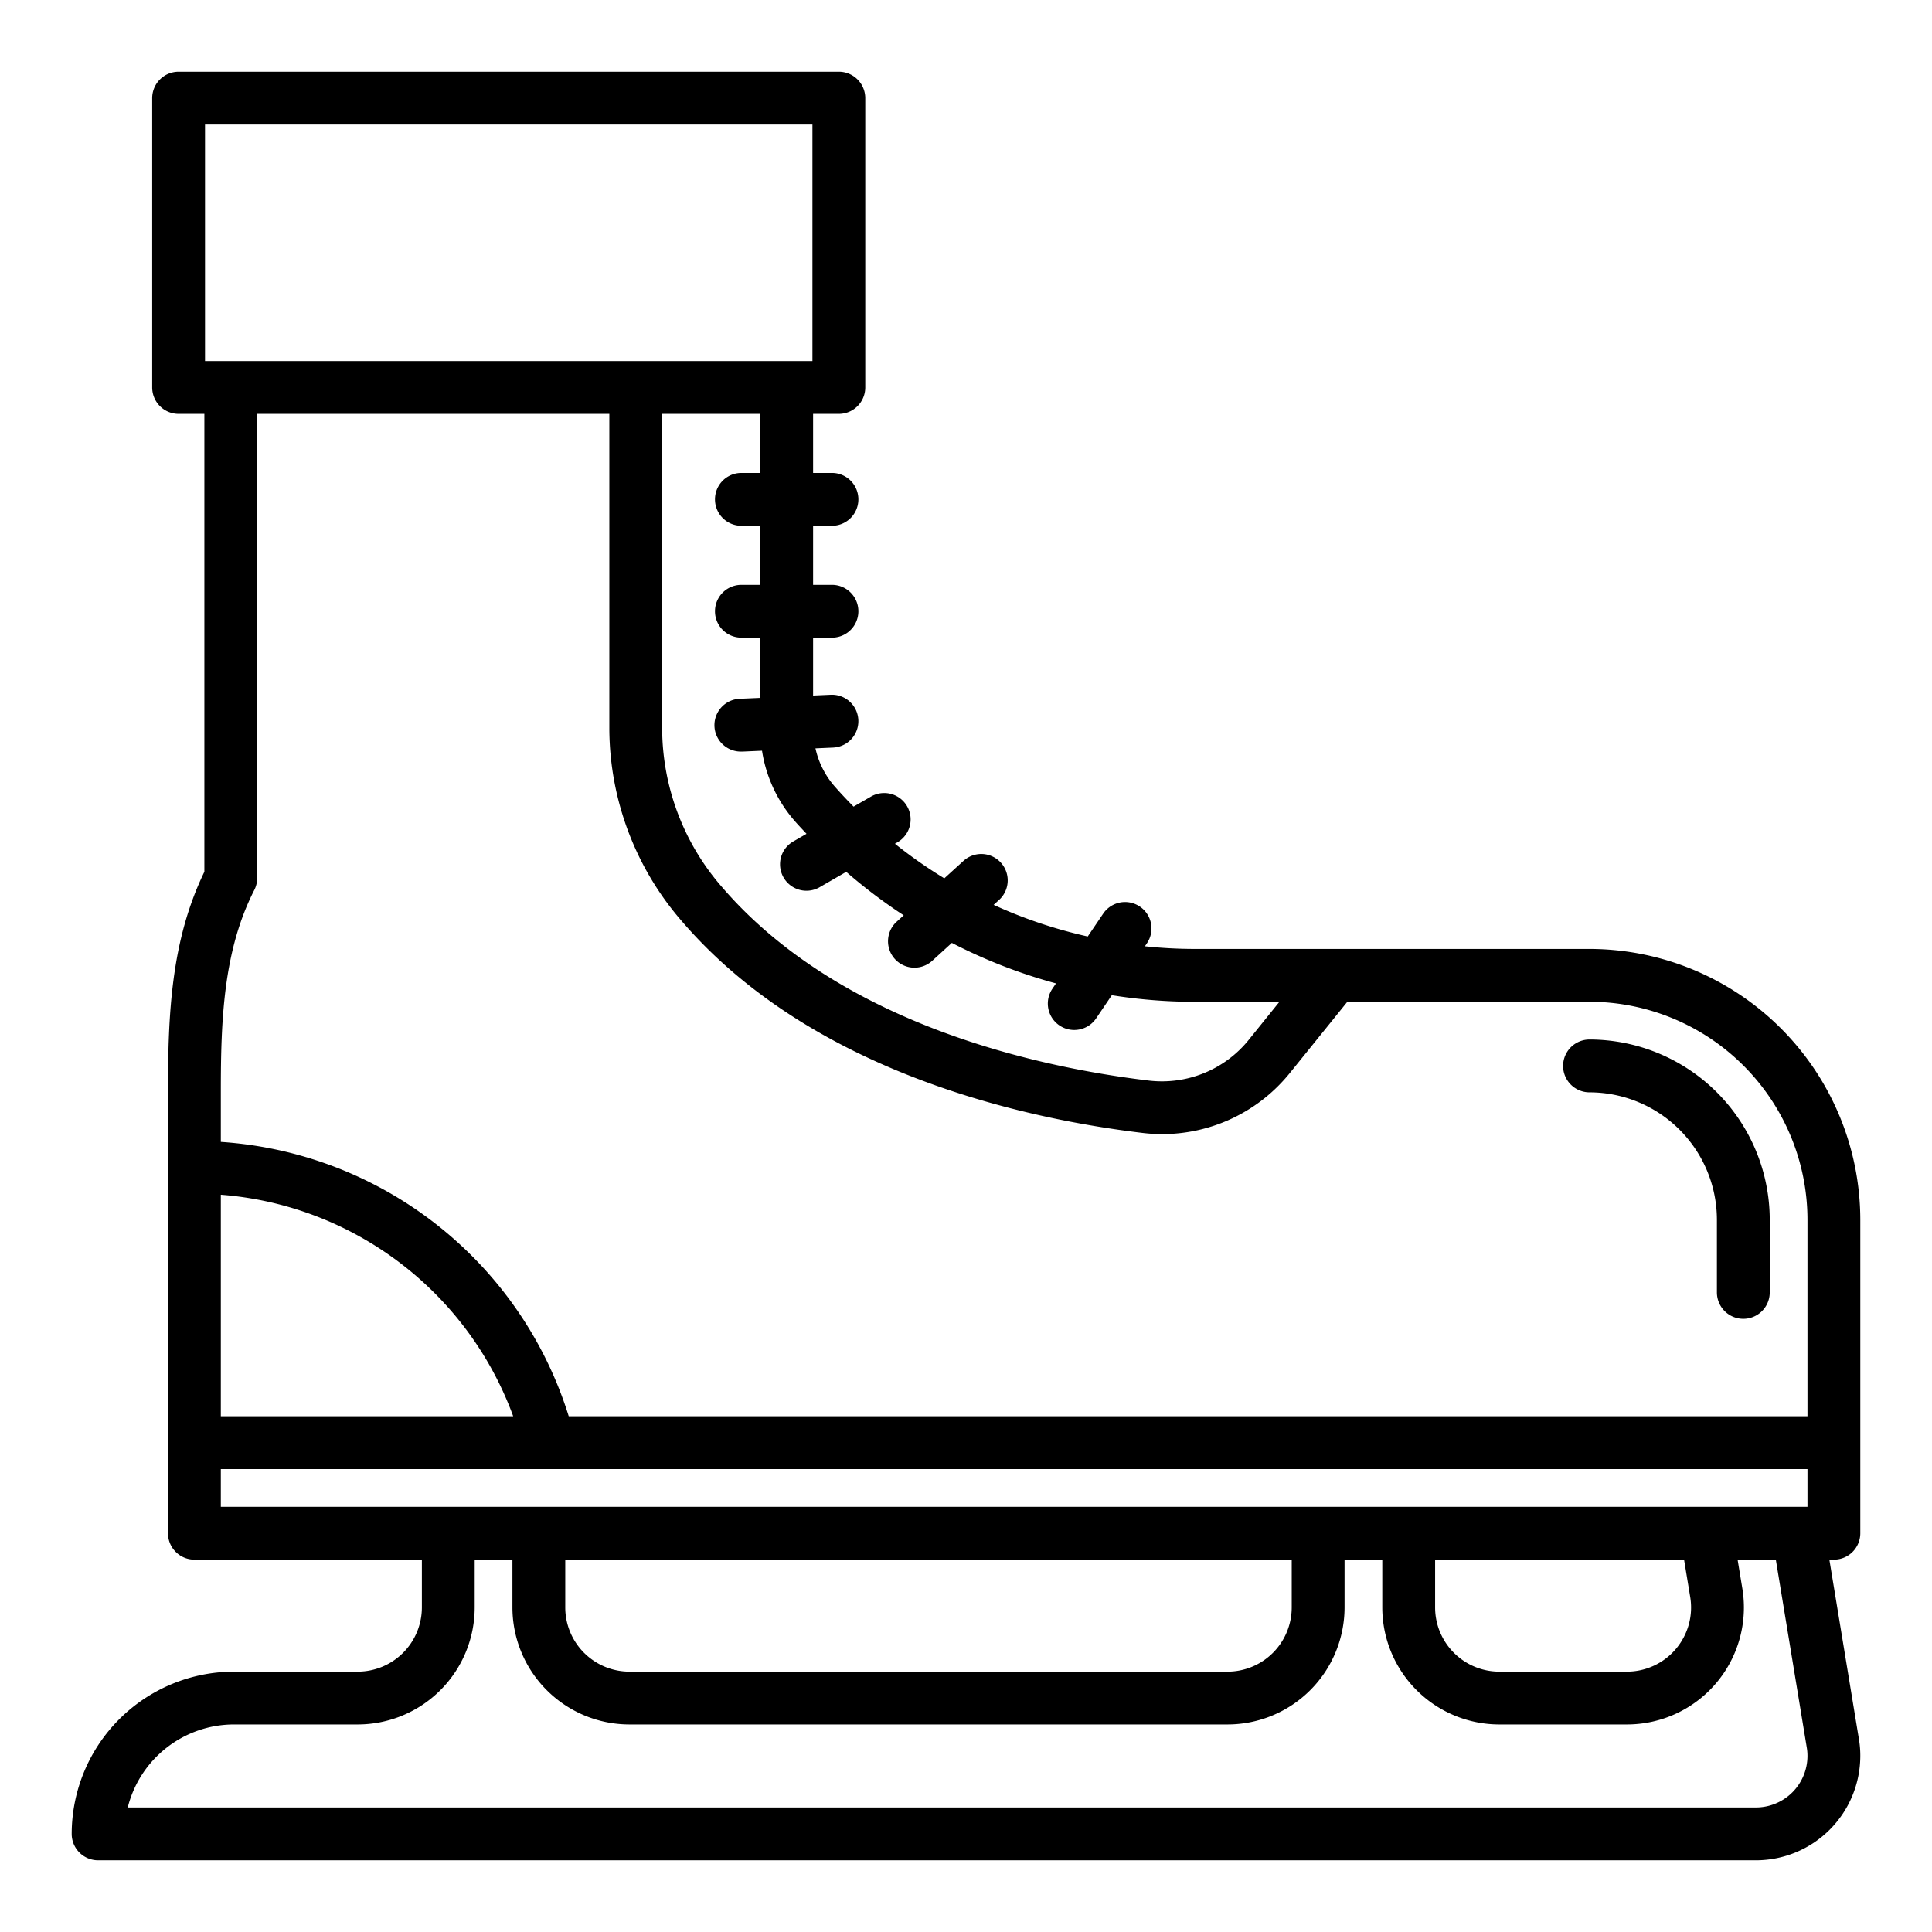 <?xml version="1.0"?>
<svg xmlns="http://www.w3.org/2000/svg" id="Layer_1" data-name="Layer 1" viewBox="0 0 128 128" width="512" height="512"><path d="M105.31,62.87H79.14a31.8,31.8,0,0,1-3.286-.176l.134-.2a1.75,1.75,0,1,0-2.9-1.961l-1.023,1.512a31.348,31.348,0,0,1-6.233-2.095l.367-.334a1.75,1.75,0,0,0-2.354-2.59l-1.282,1.166A31.515,31.515,0,0,1,59.291,55.9l.175-.1a1.75,1.75,0,0,0-1.75-3.031l-1.165.672c-.414-.42-.828-.858-1.249-1.336a5.7,5.7,0,0,1-1.276-2.524l1.168-.052a1.75,1.75,0,1,0-.153-3.5l-1.171.052V42.247h1.25a1.75,1.75,0,0,0,0-3.5H53.87V34.833h1.25a1.75,1.75,0,1,0,0-3.5H53.87V27.42h1.706a1.75,1.75,0,0,0,1.75-1.75V6.5a1.75,1.75,0,0,0-1.75-1.75H11.833a1.75,1.75,0,0,0-1.75,1.75V25.67a1.75,1.75,0,0,0,1.75,1.75H13.54V57.759c-2.222,4.589-2.41,9.508-2.41,14.561v29.26a1.75,1.75,0,0,0,1.75,1.75H27.95v3.17a4.255,4.255,0,0,1-4.25,4.25H15.5A10.762,10.762,0,0,0,4.75,121.5a1.75,1.75,0,0,0,1.75,1.75H116.33a6.923,6.923,0,0,0,6.92-6.91,6.426,6.426,0,0,0-.094-1.132L121.2,103.33h.3a1.749,1.749,0,0,0,1.75-1.75V80.81A17.961,17.961,0,0,0,105.31,62.87ZM50.37,31.333H49.12a1.75,1.75,0,0,0,0,3.5h1.25v3.914H49.12a1.75,1.75,0,1,0,0,3.5h1.25v3.989l-1.324.058a1.75,1.75,0,0,0,.076,3.5l.078,0,1.286-.057a9.2,9.2,0,0,0,2.19,4.682c.255.29.506.553.758.823l-.914.528A1.75,1.75,0,0,0,54.27,58.8l1.795-1.037a34.866,34.866,0,0,0,3.809,2.879l-.467.424a1.75,1.75,0,0,0,2.355,2.59l1.3-1.186a35,35,0,0,0,6.9,2.683l-.24.355a1.75,1.75,0,0,0,2.9,1.961l1.038-1.534a35.031,35.031,0,0,0,5.476.438h5.627l-2.015,2.5a7.392,7.392,0,0,1-6.644,2.717c-7.185-.86-20.417-3.673-28.29-12.843A16.048,16.048,0,0,1,43.87,48.33V27.42h6.5ZM13.583,8.25H53.826V23.92H13.583ZM40.37,27.42V48.33a19.551,19.551,0,0,0,4.793,12.69C53.808,71.089,68,74.138,75.689,75.058a11.063,11.063,0,0,0,1.319.08,10.878,10.878,0,0,0,8.464-4.069l3.794-4.7H105.31a14.457,14.457,0,0,1,14.44,14.44V93.83H37.68A25.942,25.942,0,0,0,14.63,75.654V72.32c0-4.752.169-9.348,2.218-13.353a1.754,1.754,0,0,0,.192-.8V27.42ZM14.63,79.154A22.462,22.462,0,0,1,34,93.83H14.63Zm0,18.176H119.75v2.5H14.63Zm97.353,8.484a4.25,4.25,0,0,1-4.193,4.936H99.33a4.254,4.254,0,0,1-4.25-4.25v-3.17h16.494ZM37.45,103.33H85.58v3.17a4.254,4.254,0,0,1-4.25,4.25H41.7a4.255,4.255,0,0,1-4.25-4.25Zm82.256,12.462a3.12,3.12,0,0,1,.044.548,3.419,3.419,0,0,1-3.42,3.41H8.463a7.264,7.264,0,0,1,7.037-5.5h8.2a7.759,7.759,0,0,0,7.75-7.75v-3.17h2.5v3.17a7.759,7.759,0,0,0,7.75,7.75H81.33a7.759,7.759,0,0,0,7.75-7.75v-3.17h2.5v3.17a7.759,7.759,0,0,0,7.75,7.75h8.46a7.75,7.75,0,0,0,7.647-9l-.316-1.916h2.533Z"/><path d="M105.31,72.37a8.45,8.45,0,0,1,8.44,8.441v4.814a1.75,1.75,0,0,0,3.5,0V80.811A11.954,11.954,0,0,0,105.31,68.87a1.75,1.75,0,0,0,0,3.5Z"/></svg>
